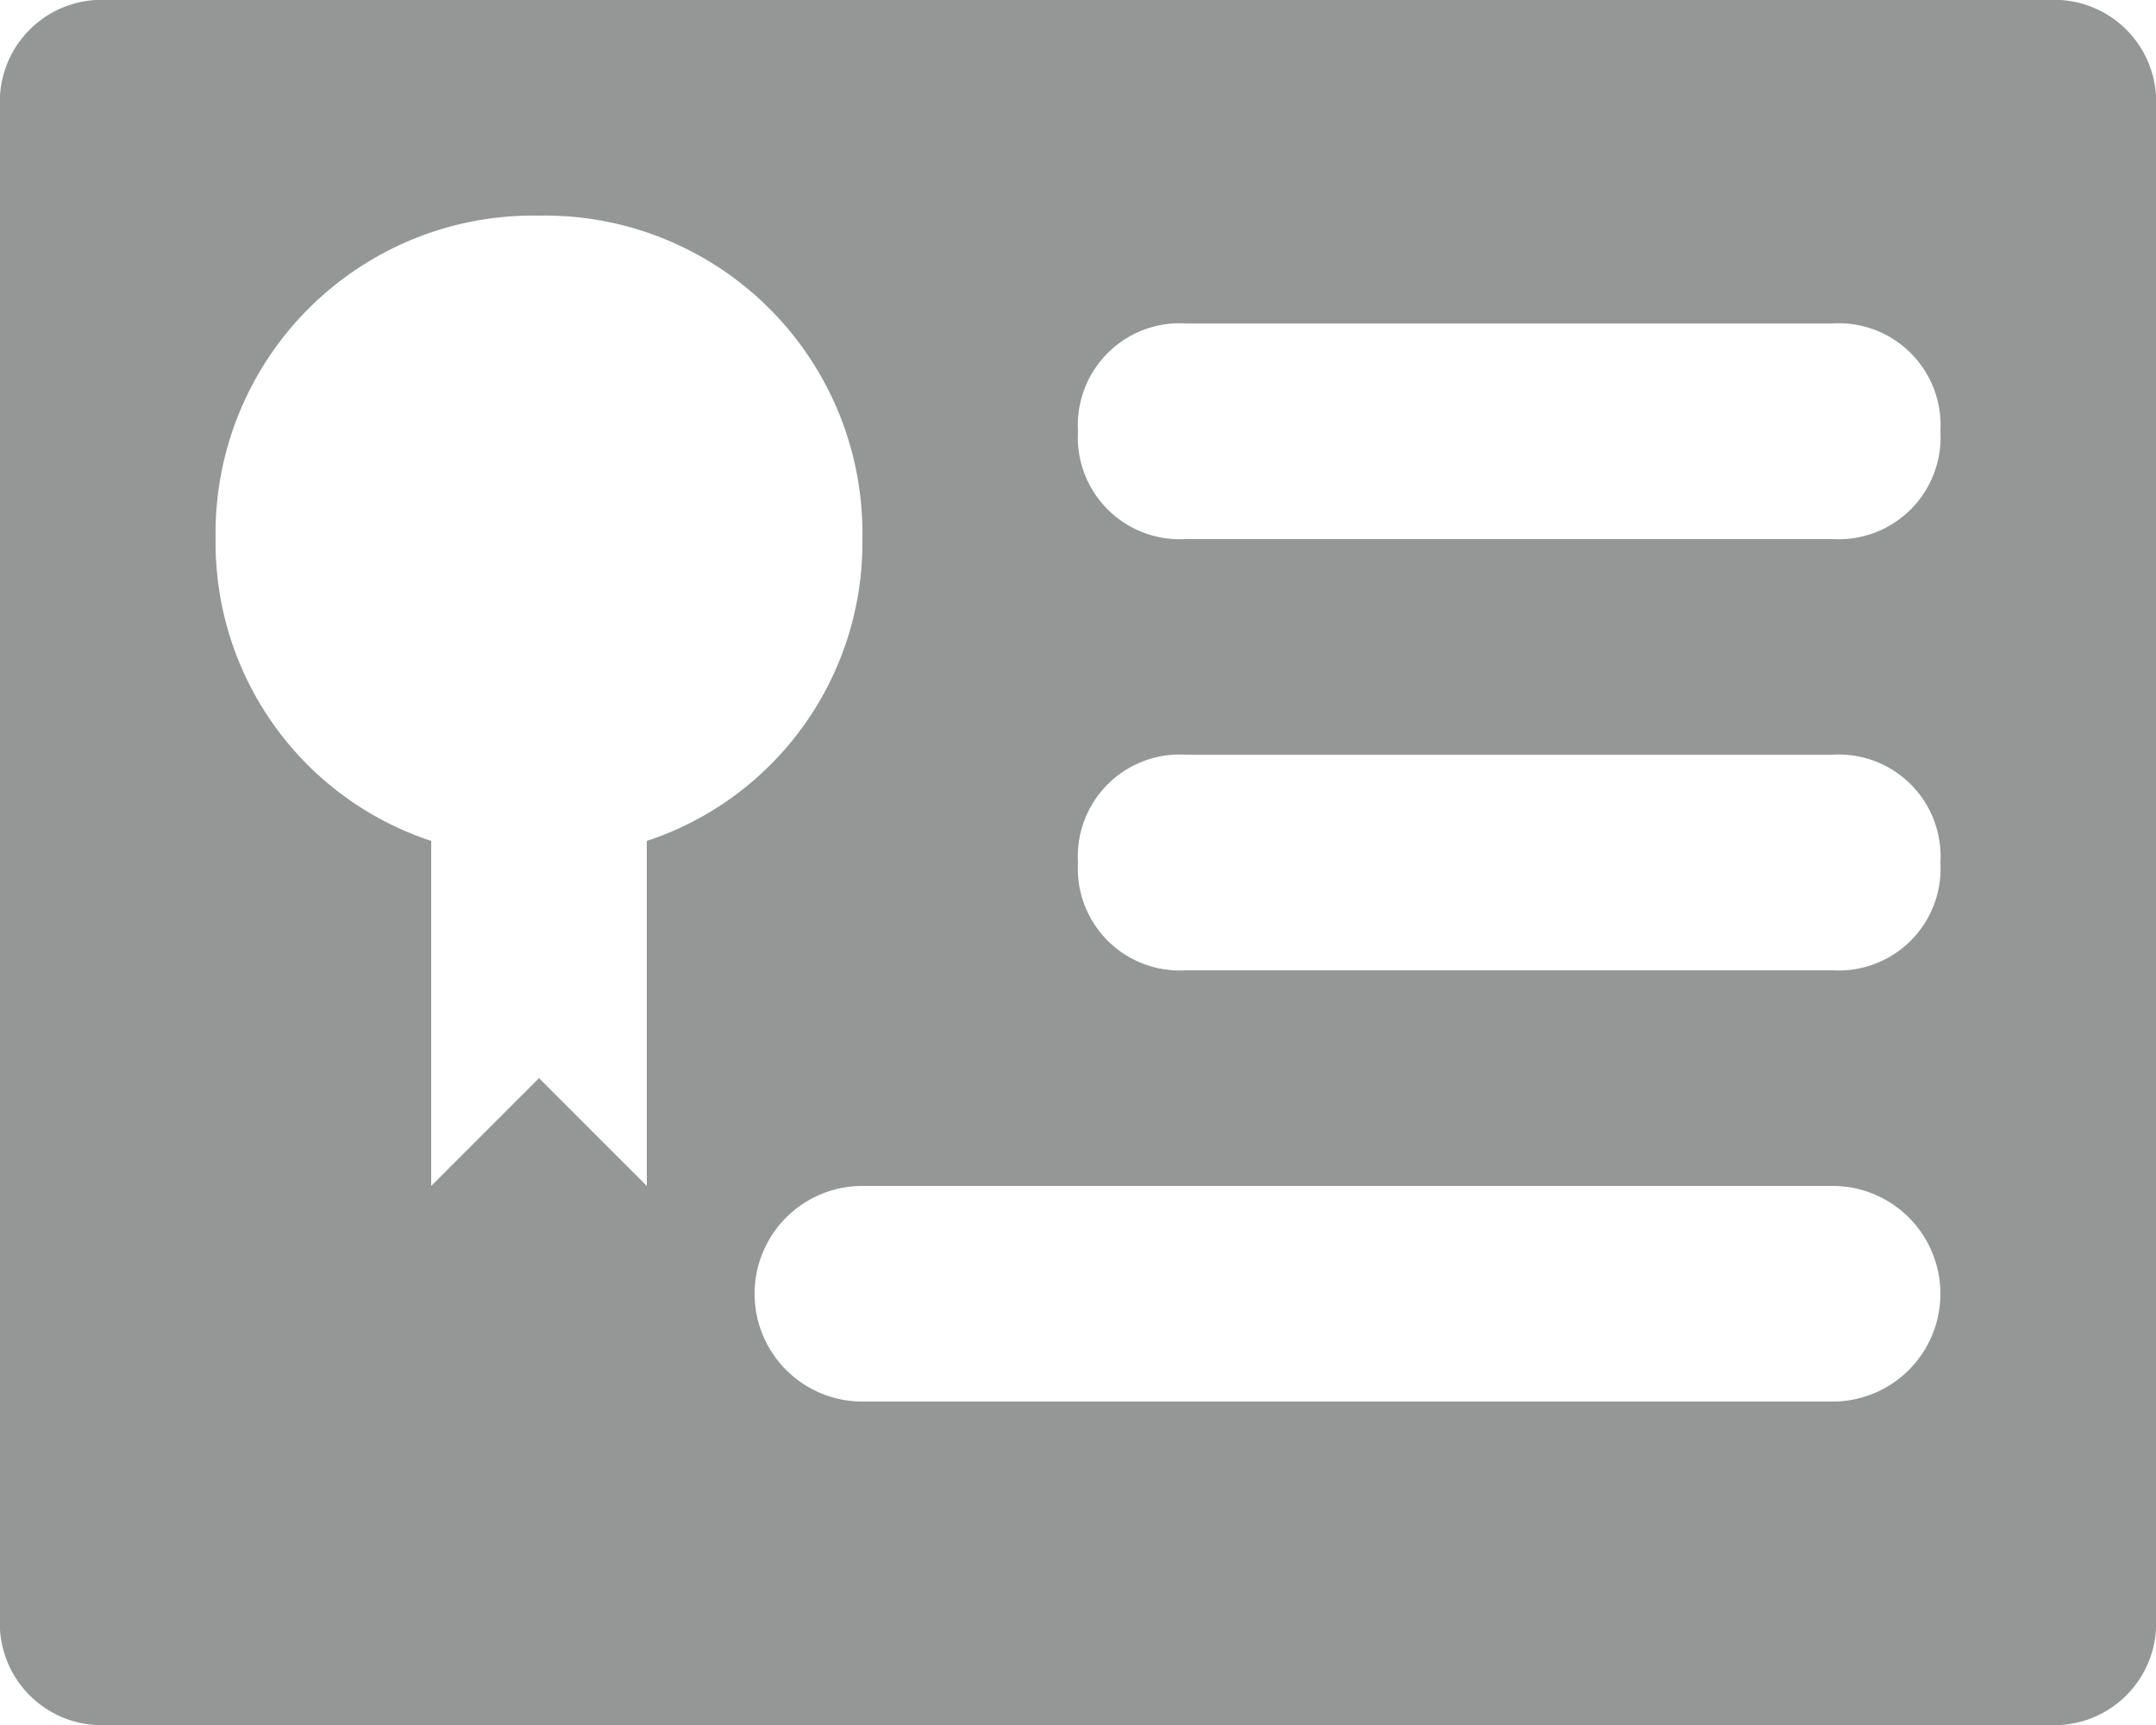 <svg xmlns="http://www.w3.org/2000/svg" width="16" height="12.8" viewBox="0 0 16 12.8">
    <g>
        <g>
            <path fill="#959696" d="M15.2 2H.8a.756.756 0 0 0-.8.8V14a.756.756 0 0 0 .8.8h14.4a.756.756 0 0 0 .8-.8V2.8a.756.756 0 0 0-.8-.8zM4.8 10.8L4 10l-.8.8V8.24A2.33 2.33 0 0 1 1.6 6 2.357 2.357 0 0 1 4 3.6 2.357 2.357 0 0 1 6.4 6a2.33 2.33 0 0 1-1.6 2.24zm8.8 1.6H6.4a.8.8 0 1 1 0-1.6h7.2a.8.8 0 1 1 0 1.6zm0-3.2H8.8a.756.756 0 0 1-.8-.8.756.756 0 0 1 .8-.8h4.8a.756.756 0 0 1 .8.8.756.756 0 0 1-.8.8zm0-3.2H8.8a.756.756 0 0 1-.8-.8.756.756 0 0 1 .8-.8h4.8a.756.756 0 0 1 .8.8.756.756 0 0 1-.8.8z" transform="translate(0 -2) translate(0 2) translate(0 -2)"/>
        </g>
    </g>
</svg>
